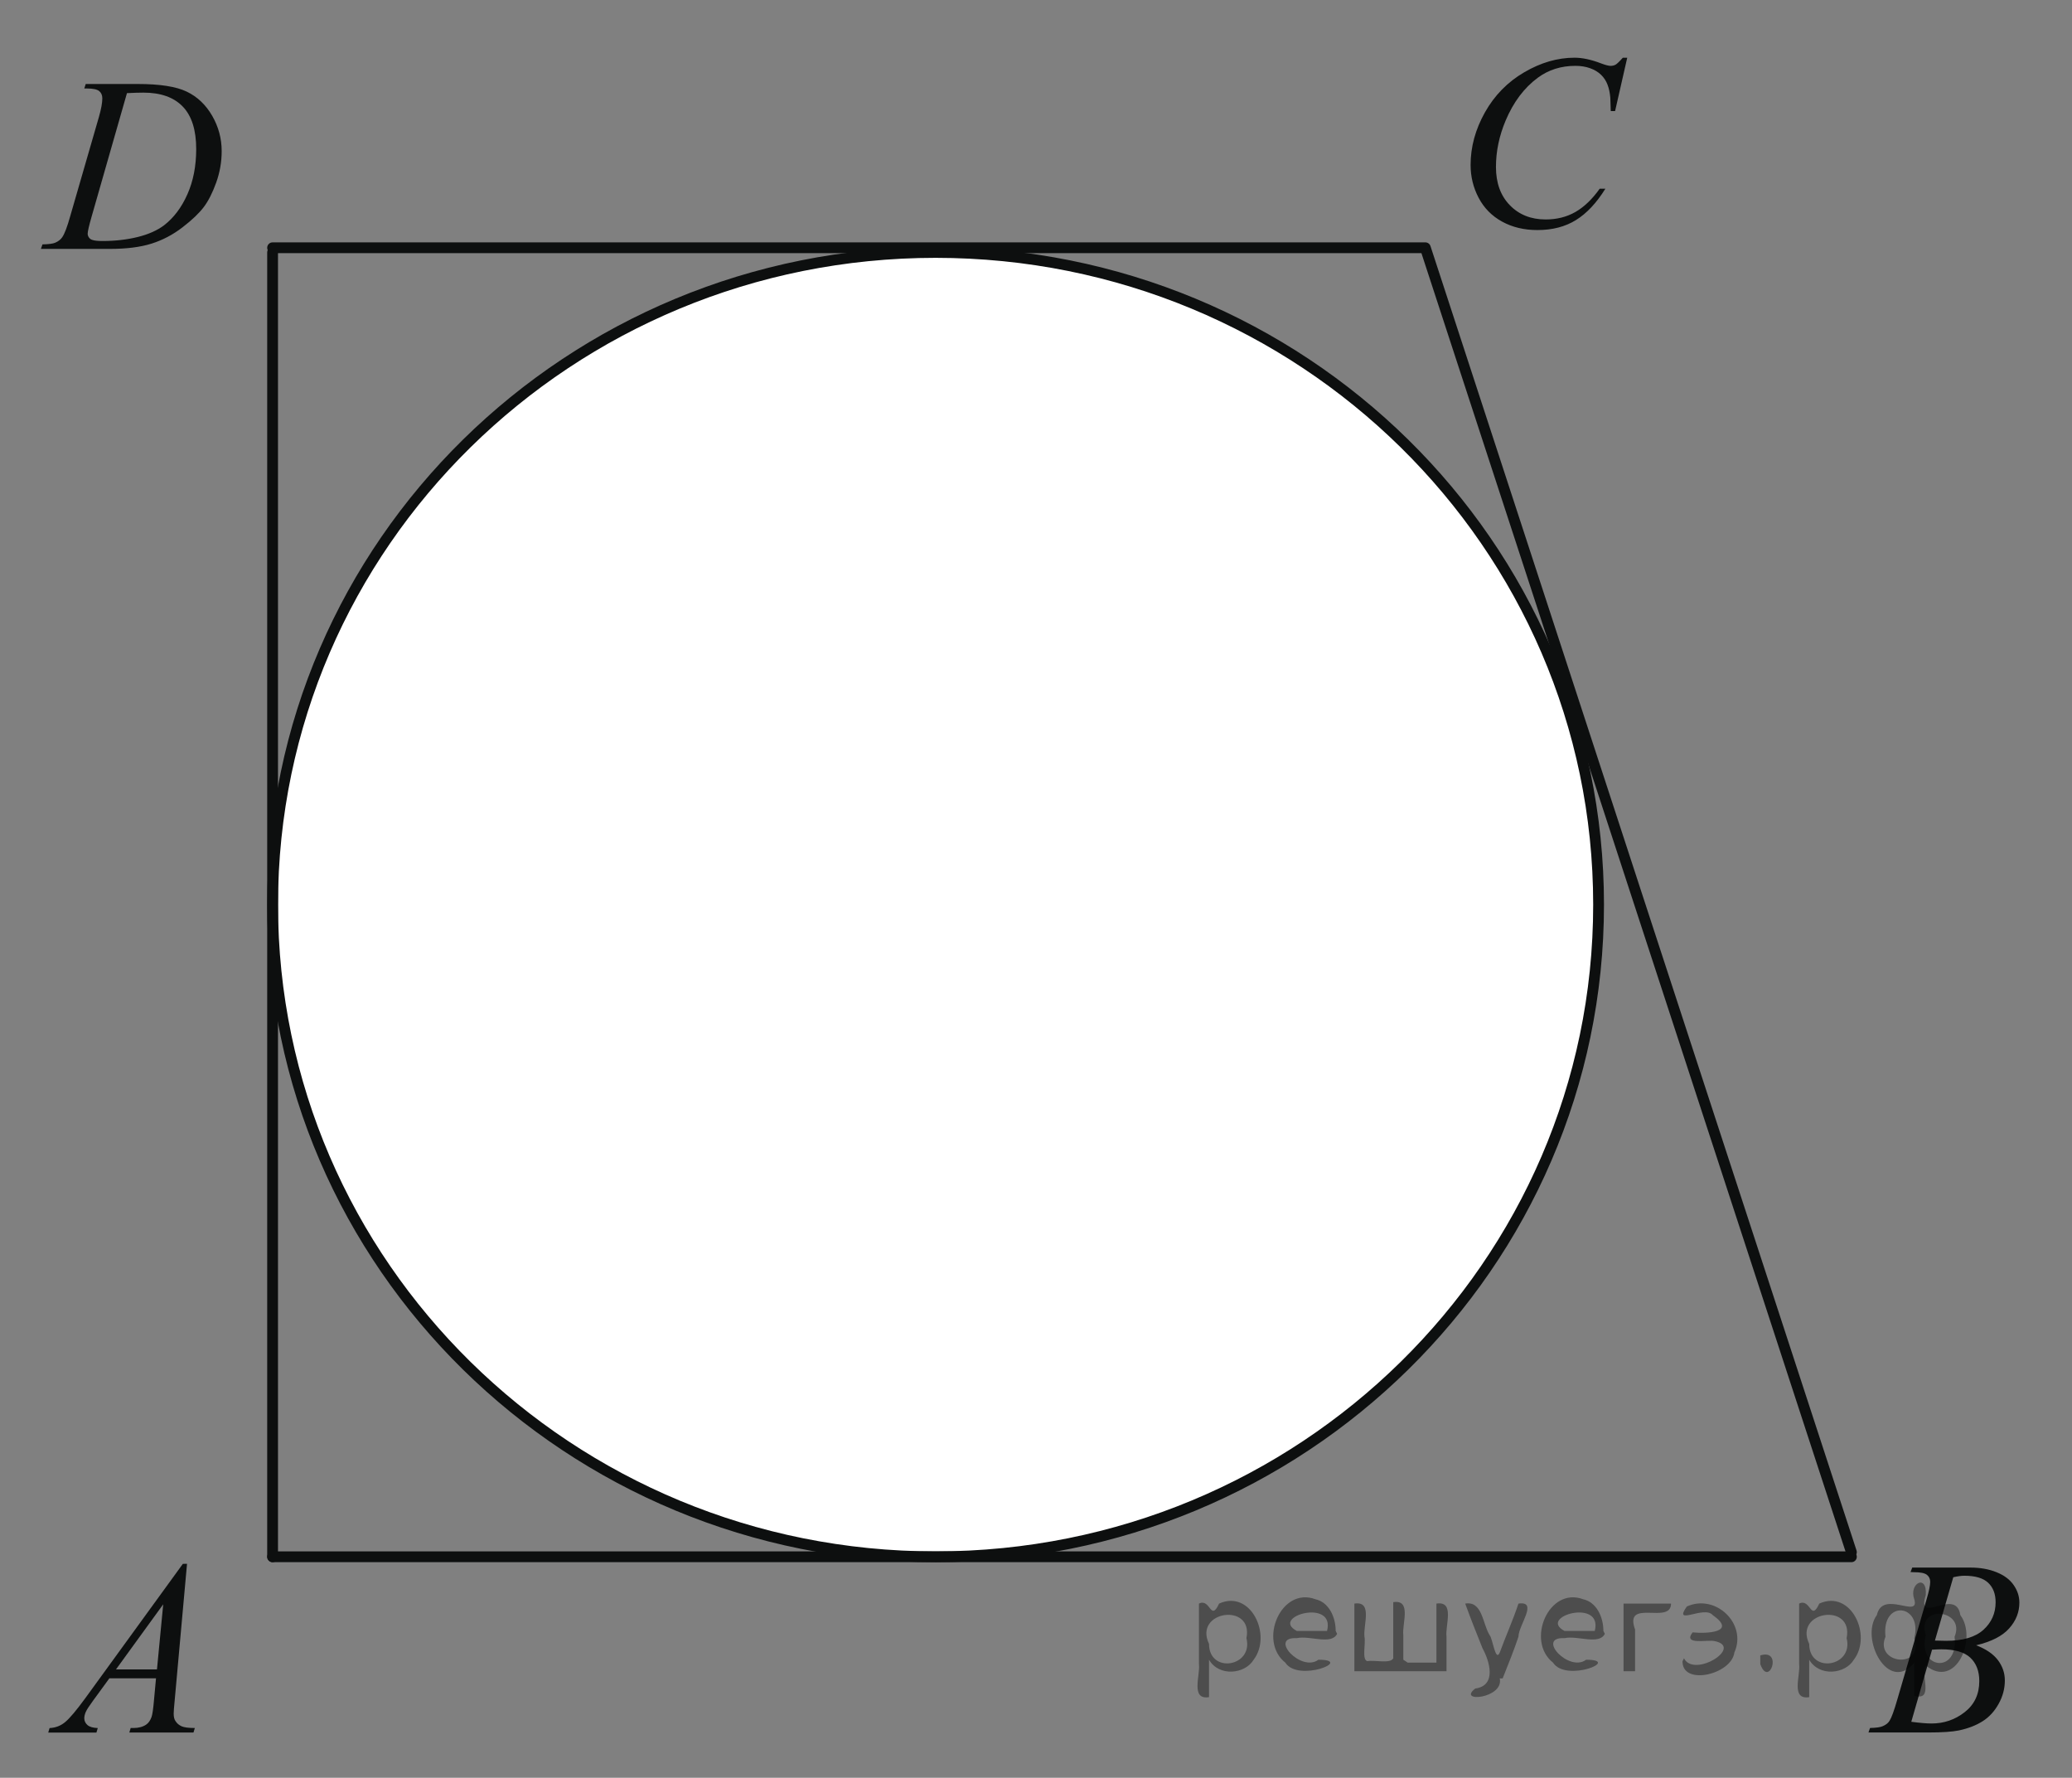 <?xml version="1.0" encoding="utf-8"?>
<!-- Generator: Adobe Illustrator 16.0.0, SVG Export Plug-In . SVG Version: 6.00 Build 0)  -->
<!DOCTYPE svg PUBLIC "-//W3C//DTD SVG 1.1//EN" "http://www.w3.org/Graphics/SVG/1.1/DTD/svg11.dtd">
<svg version="1.1" id="Слой_1" xmlns="http://www.w3.org/2000/svg" xmlns:xlink="http://www.w3.org/1999/xlink" x="0px" y="0px"
	 width="143.958px" height="123.5px" viewBox="-3 0 143.958 123.5" enable-background="new -3 0 143.958 123.5"
	 xml:space="preserve">
<rect x="-3" y="0" width="143.958" height="123.5" fill="#808080" stroke="none"/>
<path fill="#FFFFFF" d="M62.003,17.537c-25.441,0-46.063,20.282-46.063,45.304c0,25.021,20.622,45.308,46.063,45.308
	s46.063-20.283,46.063-45.308C108.065,37.819,87.444,17.537,62.003,17.537L62.003,17.537z"/>
<path fill="none" stroke="#0D0F0F" stroke-width="0.75" stroke-linecap="round" stroke-linejoin="round" stroke-miterlimit="8" d="
	M62.003,17.537c-25.441,0-46.063,20.282-46.063,45.304c0,25.021,20.622,45.308,46.063,45.308s46.063-20.283,46.063-45.308
	C108.065,37.819,87.444,17.537,62.003,17.537L62.003,17.537z"/>
<line fill="none" stroke="#0D0F0F" stroke-width="0.75" stroke-linecap="round" stroke-linejoin="round" stroke-miterlimit="8" x1="15.939" y1="108.148" x2="125.631" y2="108.148"/>
<line fill="none" stroke="#0D0F0F" stroke-width="0.75" stroke-linecap="round" stroke-linejoin="round" stroke-miterlimit="8" x1="15.939" y1="108.148" x2="15.939" y2="17.537"/>
<polyline fill="none" stroke="#0D0F0F" stroke-width="0.75" stroke-linecap="round" stroke-linejoin="round" stroke-miterlimit="8" points="
	15.939,17.212 96.03,17.212 125.631,107.824 "/>
<g>
	<g>
		<g>
			<defs>
				<rect id="SVGID_1_" x="-3" y="104.624" width="17.098" height="18.876"/>
			</defs>
			<clipPath id="SVGID_2_">
				<use xlink:href="#SVGID_1_"  overflow="visible"/>
			</clipPath>
			<g clip-path="url(#SVGID_2_)">
				<g enable-background="new    ">
					<path fill="#0D0F0F" d="M9.994,108.637l-0.861,9.53c-0.044,0.443-0.066,0.736-0.066,0.877c0,0.227,0.041,0.398,0.125,0.516
						c0.105,0.166,0.249,0.285,0.429,0.365c0.181,0.078,0.485,0.118,0.915,0.118l-0.093,0.313H5.986l0.092-0.313h0.192
						c0.36,0,0.656-0.079,0.884-0.235c0.161-0.108,0.287-0.286,0.376-0.532c0.062-0.176,0.12-0.585,0.175-1.234l0.134-1.453H4.6
						l-1.152,1.579c-0.261,0.355-0.425,0.611-0.492,0.766c-0.066,0.156-0.1,0.301-0.1,0.434c0,0.181,0.072,0.336,0.218,0.467
						c0.146,0.13,0.384,0.199,0.719,0.211l-0.093,0.313H0.352l0.093-0.313c0.411-0.017,0.775-0.156,1.089-0.42
						c0.314-0.261,0.784-0.82,1.407-1.674l6.763-9.313L9.994,108.637L9.994,108.637z M8.34,111.45l-3.281,4.521h2.847L8.34,111.45z"
						/>
				</g>
			</g>
		</g>
	</g>
</g>
<g>
	<g>
		<g>
			<defs>
				<rect id="SVGID_3_" x="123.86" y="104.624" width="17.098" height="18.876"/>
			</defs>
			<clipPath id="SVGID_4_">
				<use xlink:href="#SVGID_3_"  overflow="visible"/>
			</clipPath>
			<g clip-path="url(#SVGID_4_)">
				<g enable-background="new    ">
					<path fill="#0D0F0F" d="M129.741,109.21l0.117-0.312h4.039c0.68,0,1.285,0.106,1.816,0.322c0.533,0.213,0.93,0.511,1.193,0.894
						c0.266,0.384,0.396,0.789,0.396,1.218c0,0.659-0.232,1.255-0.705,1.786c-0.469,0.532-1.236,0.926-2.299,1.178
						c0.684,0.26,1.188,0.604,1.512,1.03c0.322,0.429,0.482,0.899,0.482,1.412c0,0.569-0.143,1.113-0.434,1.63
						c-0.287,0.52-0.662,0.922-1.113,1.207c-0.455,0.288-1.002,0.499-1.641,0.635c-0.457,0.096-1.17,0.144-2.139,0.144h-4.148
						l0.109-0.313c0.434-0.01,0.729-0.053,0.885-0.126c0.223-0.095,0.381-0.222,0.475-0.381c0.135-0.214,0.313-0.703,0.535-1.47
						l2.027-6.936c0.174-0.584,0.258-0.998,0.258-1.233c0-0.208-0.074-0.374-0.229-0.493c-0.152-0.12-0.443-0.181-0.873-0.181
						C129.913,109.221,129.825,109.218,129.741,109.21z M129.792,119.611c0.6,0.079,1.07,0.118,1.41,0.118
						c0.869,0,1.637-0.266,2.309-0.794s1.006-1.247,1.006-2.154c0-0.692-0.209-1.232-0.623-1.623
						c-0.414-0.388-1.082-0.582-2.006-0.582c-0.178,0-0.396,0.009-0.652,0.024L129.792,119.611z M131.434,113.969
						c0.363,0.01,0.623,0.017,0.785,0.017c1.158,0,2.02-0.256,2.584-0.764c0.564-0.513,0.848-1.148,0.848-1.916
						c0-0.578-0.174-1.03-0.52-1.355c-0.344-0.324-0.895-0.486-1.652-0.486c-0.199,0-0.457,0.034-0.77,0.104L131.434,113.969z"/>
				</g>
			</g>
		</g>
	</g>
</g>
<g>
	<g>
		<g>
			<defs>
				<rect id="SVGID_5_" x="-3" y="1.56" width="18.66" height="18.877"/>
			</defs>
			<clipPath id="SVGID_6_">
				<use xlink:href="#SVGID_5_"  overflow="visible"/>
			</clipPath>
			<g clip-path="url(#SVGID_6_)">
				<g enable-background="new    ">
					<path fill="#0D0F0F" d="M2.856,6.147l0.1-0.312h3.617c1.53,0,2.664,0.176,3.402,0.531s1.326,0.914,1.767,1.677
						c0.439,0.763,0.66,1.581,0.66,2.454c0,0.75-0.127,1.477-0.38,2.184c-0.254,0.707-0.541,1.273-0.861,1.699
						c-0.32,0.425-0.811,0.895-1.475,1.407c-0.662,0.512-1.38,0.891-2.154,1.136c-0.773,0.245-1.74,0.368-2.897,0.368h-4.793
						l0.108-0.313c0.438-0.01,0.734-0.05,0.885-0.117c0.224-0.096,0.387-0.226,0.494-0.389c0.16-0.236,0.342-0.713,0.542-1.428
						l2.004-6.928C4.031,7.57,4.109,7.143,4.109,6.833c0-0.22-0.073-0.389-0.218-0.507C3.748,6.209,3.463,6.147,3.04,6.147H2.856z
						 M5.821,6.47l-2.455,8.575c-0.184,0.642-0.275,1.039-0.275,1.191c0,0.09,0.029,0.176,0.088,0.262
						c0.059,0.084,0.138,0.141,0.237,0.169c0.146,0.051,0.379,0.076,0.701,0.076c0.875,0,1.687-0.092,2.436-0.275
						c0.748-0.183,1.362-0.455,1.842-0.814c0.679-0.524,1.223-1.246,1.628-2.164c0.407-0.918,0.609-1.963,0.609-3.135
						c0-1.323-0.312-2.307-0.935-2.953C9.073,6.757,8.164,6.435,6.966,6.435C6.67,6.435,6.288,6.446,5.821,6.47z"/>
				</g>
			</g>
		</g>
	</g>
</g>
<g>
	<g>
		<g>
			<defs>
				<rect id="SVGID_7_" x="95.688" width="18.66" height="20.437"/>
			</defs>
			<clipPath id="SVGID_8_">
				<use xlink:href="#SVGID_7_"  overflow="visible"/>
			</clipPath>
			<g clip-path="url(#SVGID_8_)">
				<g enable-background="new    ">
					<path fill="#0D0F0F" d="M110.057,4.008l-0.844,3.707h-0.301l-0.031-0.929c-0.029-0.337-0.092-0.639-0.193-0.903
						c-0.1-0.264-0.25-0.494-0.451-0.688c-0.199-0.193-0.453-0.347-0.76-0.456c-0.307-0.11-0.646-0.165-1.02-0.165
						c-0.996,0-1.869,0.276-2.615,0.827c-0.951,0.703-1.697,1.697-2.236,2.98c-0.445,1.059-0.67,2.13-0.67,3.218
						c0,1.108,0.32,1.994,0.963,2.655c0.639,0.661,1.471,0.992,2.494,0.992c0.775,0,1.465-0.175,2.068-0.522
						c0.605-0.35,1.166-0.887,1.682-1.613h0.395c-0.613,0.985-1.291,1.71-2.039,2.174c-0.744,0.465-1.641,0.697-2.68,0.697
						c-0.926,0-1.742-0.194-2.455-0.586c-0.715-0.392-1.256-0.942-1.629-1.65c-0.375-0.709-0.561-1.473-0.561-2.288
						c0-1.251,0.332-2.466,0.994-3.648c0.664-1.182,1.572-2.11,2.727-2.786s2.322-1.015,3.496-1.015c0.551,0,1.17,0.133,1.854,0.397
						c0.301,0.113,0.52,0.17,0.652,0.17s0.25-0.028,0.352-0.084c0.098-0.057,0.268-0.218,0.5-0.481h0.309V4.008z"/>
				</g>
			</g>
		</g>
	</g>
</g>
<g style="stroke:none;fill:#000;fill-opacity:0.4" > <path d="m 81.0,115.4 c 0,0.8 0,1.6 0,2.5 -1.3,0.2 -0.6,-1.5 -0.7,-2.3 0,-1.4 0,-2.8 0,-4.2 0.8,-0.4 0.8,1.3 1.4,0.0 2.2,-1.0 3.7,2.2 2.4,3.9 -0.6,1.0 -2.4,1.2 -3.1,0.0 z m 2.6,-1.6 c 0.5,-2.5 -3.7,-1.9 -2.6,0.4 0.0,2.1 3.1,1.6 2.6,-0.4 z" /> <path d="m 89.9,113.5 c -0.4,0.8 -1.9,0.1 -2.8,0.3 -2.0,-0.1 0.3,2.4 1.5,1.5 2.5,0.0 -1.4,1.6 -2.3,0.2 -1.9,-1.5 -0.3,-5.3 2.1,-4.4 0.9,0.2 1.4,1.2 1.4,2.2 z m -0.7,-0.2 c 0.6,-2.3 -4.0,-1.0 -2.1,0.0 0.7,0 1.4,-0.0 2.1,-0.0 z" /> <path d="m 94.8,115.5 c 0.6,0 1.3,0 2.0,0 0,-1.3 0,-2.7 0,-4.1 1.3,-0.2 0.6,1.5 0.7,2.3 0,0.8 0,1.6 0,2.4 -2.1,0 -4.2,0 -6.4,0 0,-1.5 0,-3.1 0,-4.7 1.3,-0.2 0.6,1.5 0.7,2.3 0.1,0.5 -0.2,1.6 0.2,1.7 0.5,-0.1 1.6,0.2 1.8,-0.2 0,-1.3 0,-2.6 0,-3.9 1.3,-0.2 0.6,1.5 0.7,2.3 0,0.5 0,1.1 0,1.7 z" /> <path d="m 101.2,116.6 c 0.3,1.4 -3.0,1.7 -1.7,0.7 1.5,-0.2 1.0,-1.9 0.5,-2.8 -0.4,-1.0 -0.8,-2.0 -1.2,-3.1 1.2,-0.2 1.2,1.4 1.7,2.2 0.2,0.2 0.4,1.9 0.7,1.2 0.4,-1.1 0.9,-2.2 1.3,-3.4 1.4,-0.2 0.0,1.5 -0.0,2.3 -0.3,0.9 -0.7,1.9 -1.1,2.9 z" /> <path d="m 108.5,113.5 c -0.4,0.8 -1.9,0.1 -2.8,0.3 -2.0,-0.1 0.3,2.4 1.5,1.5 2.5,0.0 -1.4,1.6 -2.3,0.2 -1.9,-1.5 -0.3,-5.3 2.1,-4.4 0.9,0.2 1.4,1.2 1.4,2.2 z m -0.7,-0.2 c 0.6,-2.3 -4.0,-1.0 -2.1,0.0 0.7,0 1.4,-0.0 2.1,-0.0 z" /> <path d="m 109.8,116.1 c 0,-1.5 0,-3.1 0,-4.7 1.1,0 2.2,0 3.3,0 0.0,1.5 -3.3,-0.4 -2.5,1.8 0,0.9 0,1.9 0,2.9 -0.2,0 -0.5,0 -0.7,0 z" /> <path d="m 114.0,115.2 c 0.7,1.4 4.2,-0.8 2.1,-1.2 -0.5,-0.1 -2.2,0.3 -1.5,-0.6 1.0,0.1 3.1,0.0 1.4,-1.2 -0.6,-0.7 -2.8,0.8 -1.8,-0.6 2.0,-0.9 4.2,1.2 3.3,3.2 -0.2,1.5 -3.5,2.3 -3.6,0.7 l 0,-0.1 0,-0.0 0,0 z" /> <path d="m 119.3,115.0 c 1.6,-0.5 0.6,2.3 -0.0,0.6 -0.0,-0.2 0.0,-0.4 0.0,-0.6 z" /> <path d="m 122.7,115.4 c 0,0.8 0,1.6 0,2.5 -1.3,0.2 -0.6,-1.5 -0.7,-2.3 0,-1.4 0,-2.8 0,-4.2 0.8,-0.4 0.8,1.3 1.4,0.0 2.2,-1.0 3.7,2.2 2.4,3.9 -0.6,1.0 -2.4,1.2 -3.1,0.0 z m 2.6,-1.6 c 0.5,-2.5 -3.7,-1.9 -2.6,0.4 0.0,2.1 3.1,1.6 2.6,-0.4 z" /> <path d="m 128.0,113.7 c -0.8,1.9 2.7,2.3 2.0,0.1 0.6,-2.4 -2.3,-2.7 -2.0,-0.1 z m 2.0,4.2 c 0,-0.8 0,-1.6 0,-2.4 -1.8,2.2 -3.8,-1.7 -2.6,-3.3 0.4,-1.8 3.0,0.3 2.6,-1.1 -0.4,-1.1 0.9,-1.8 0.8,-0.3 -0.7,2.2 2.1,-0.6 2.4,1.4 1.2,1.6 -0.3,5.2 -2.4,3.5 -0.4,0.6 0.6,2.5 -0.8,2.1 z m 2.8,-4.2 c 0.8,-1.9 -2.7,-2.3 -2.0,-0.1 -0.6,2.4 2.3,2.7 2.0,0.1 z" /> </g></svg>

<!--File created and owned by https://sdamgia.ru. Copying is prohibited. All rights reserved.-->
